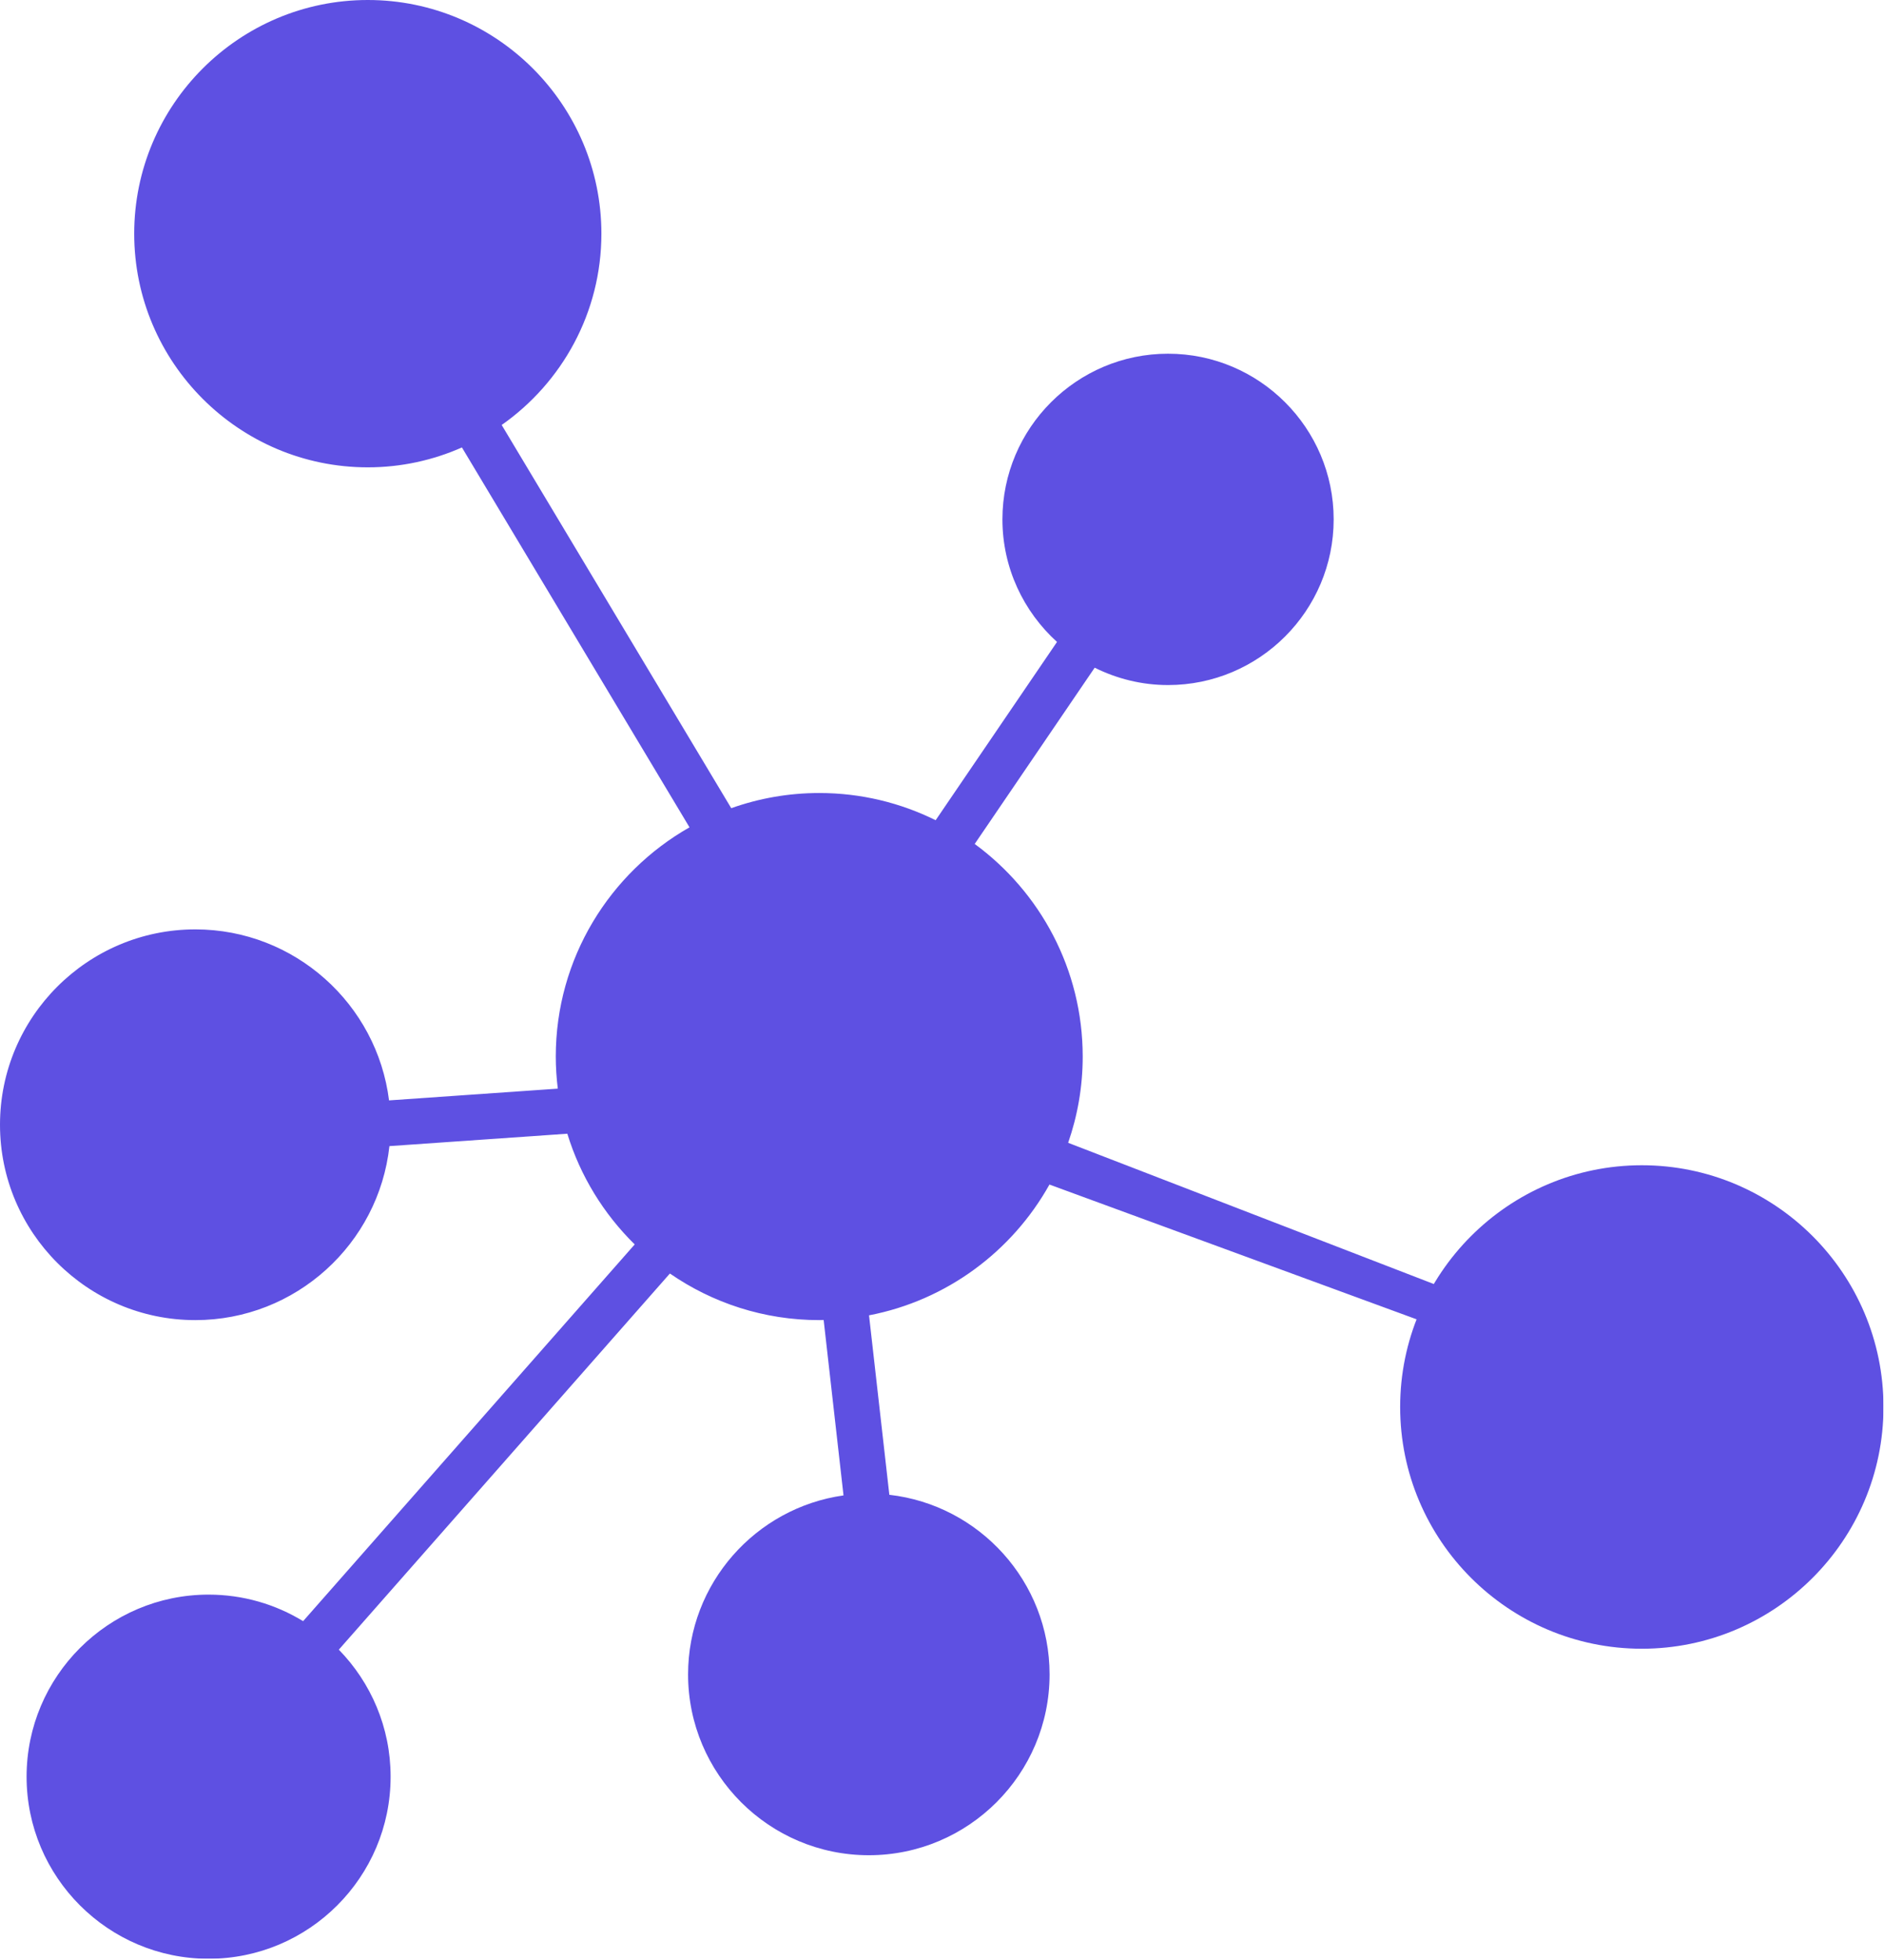 <svg width="1026" height="1067" viewBox="0 0 1026 1067" fill="none" xmlns="http://www.w3.org/2000/svg">
<g clip-path="url(#clip0_484_42676)">
<mask id="mask0_484_42676" style="mask-type:luminance" maskUnits="userSpaceOnUse" x="-1155" y="-1743" width="4553" height="4552">
<path d="M-1154.11 -1742.49H3397.25V2808.86H-1154.11V-1742.49Z" fill="white"/>
</mask>
<g mask="url(#mask0_484_42676)">
<path d="M894.114 634.372C821.543 634.372 762.502 693.408 762.502 765.979C762.502 838.541 821.543 897.582 894.114 897.582C966.681 897.582 1025.72 838.541 1025.72 765.979C1025.72 693.408 966.681 634.372 894.114 634.372Z" fill="#5E50E2"/>
</g>
<mask id="mask1_484_42676" style="mask-type:luminance" maskUnits="userSpaceOnUse" x="-1155" y="-1743" width="4553" height="4552">
<path d="M-1154.11 -1742.49H3397.25V2808.86H-1154.11V-1742.49Z" fill="white"/>
</mask>
<g mask="url(#mask1_484_42676)">
<path d="M484.323 813.777L473.259 716.078C515.5 707.963 551.196 681.287 571.514 644.881L771.877 718.401L781.124 699.144L581.699 622.152C586.815 607.433 589.628 591.644 589.628 575.209C589.628 527.734 566.439 485.593 530.811 459.459L596.15 363.498C608.211 369.492 621.742 372.951 636.102 372.951C685.835 372.951 726.296 332.49 726.296 282.753C726.296 233.025 685.835 192.563 636.102 192.563C586.369 192.563 545.908 233.025 545.908 282.753C545.908 309.21 557.427 332.963 575.633 349.48L509.542 446.533C490.413 437.066 468.899 431.723 446.151 431.723C429.352 431.723 413.222 434.65 398.225 439.984L273.209 231.363C306.01 208.334 327.511 170.248 327.511 127.21C327.511 57.065 270.451 -0 200.301 -0C130.151 -0 73.086 57.065 73.086 127.21C73.086 197.36 130.151 254.425 200.301 254.425C218.538 254.425 235.869 250.538 251.562 243.597L375.496 450.402C332.053 475.088 302.67 521.767 302.67 575.209C302.67 581.121 303.07 586.938 303.767 592.664L211.866 599.063C205.316 546.658 160.513 505.965 106.365 505.965C47.716 505.965 0 553.677 0 612.316C0 670.97 47.716 718.681 106.365 718.681C161.077 718.681 206.258 677.146 212.075 623.95L308.955 617.204C316.042 640.312 328.826 660.943 345.653 677.478L165.073 882.571C150.063 873.414 132.44 868.125 113.602 868.125C58.94 868.125 14.478 912.592 14.478 967.245C14.478 1021.91 58.94 1066.37 113.602 1066.37C168.259 1066.37 212.721 1021.91 212.721 967.245C212.721 940.364 201.948 915.964 184.516 898.091L364.814 693.312C387.948 709.292 415.966 718.681 446.151 718.681C446.957 718.681 447.749 718.636 448.55 718.622L459.364 814.114C411.593 820.841 374.718 861.963 374.718 911.563C374.718 965.847 418.875 1010 473.154 1010C527.429 1010 571.586 965.847 571.586 911.563C571.586 861.061 533.355 819.344 484.323 813.777Z" fill="#5E50E2"/>
</g>
</g>
<defs>
<clipPath id="clip0_484_42676">
<rect width="1025.72" height="1066.37" fill="white"/>
</clipPath>
</defs>
</svg>
